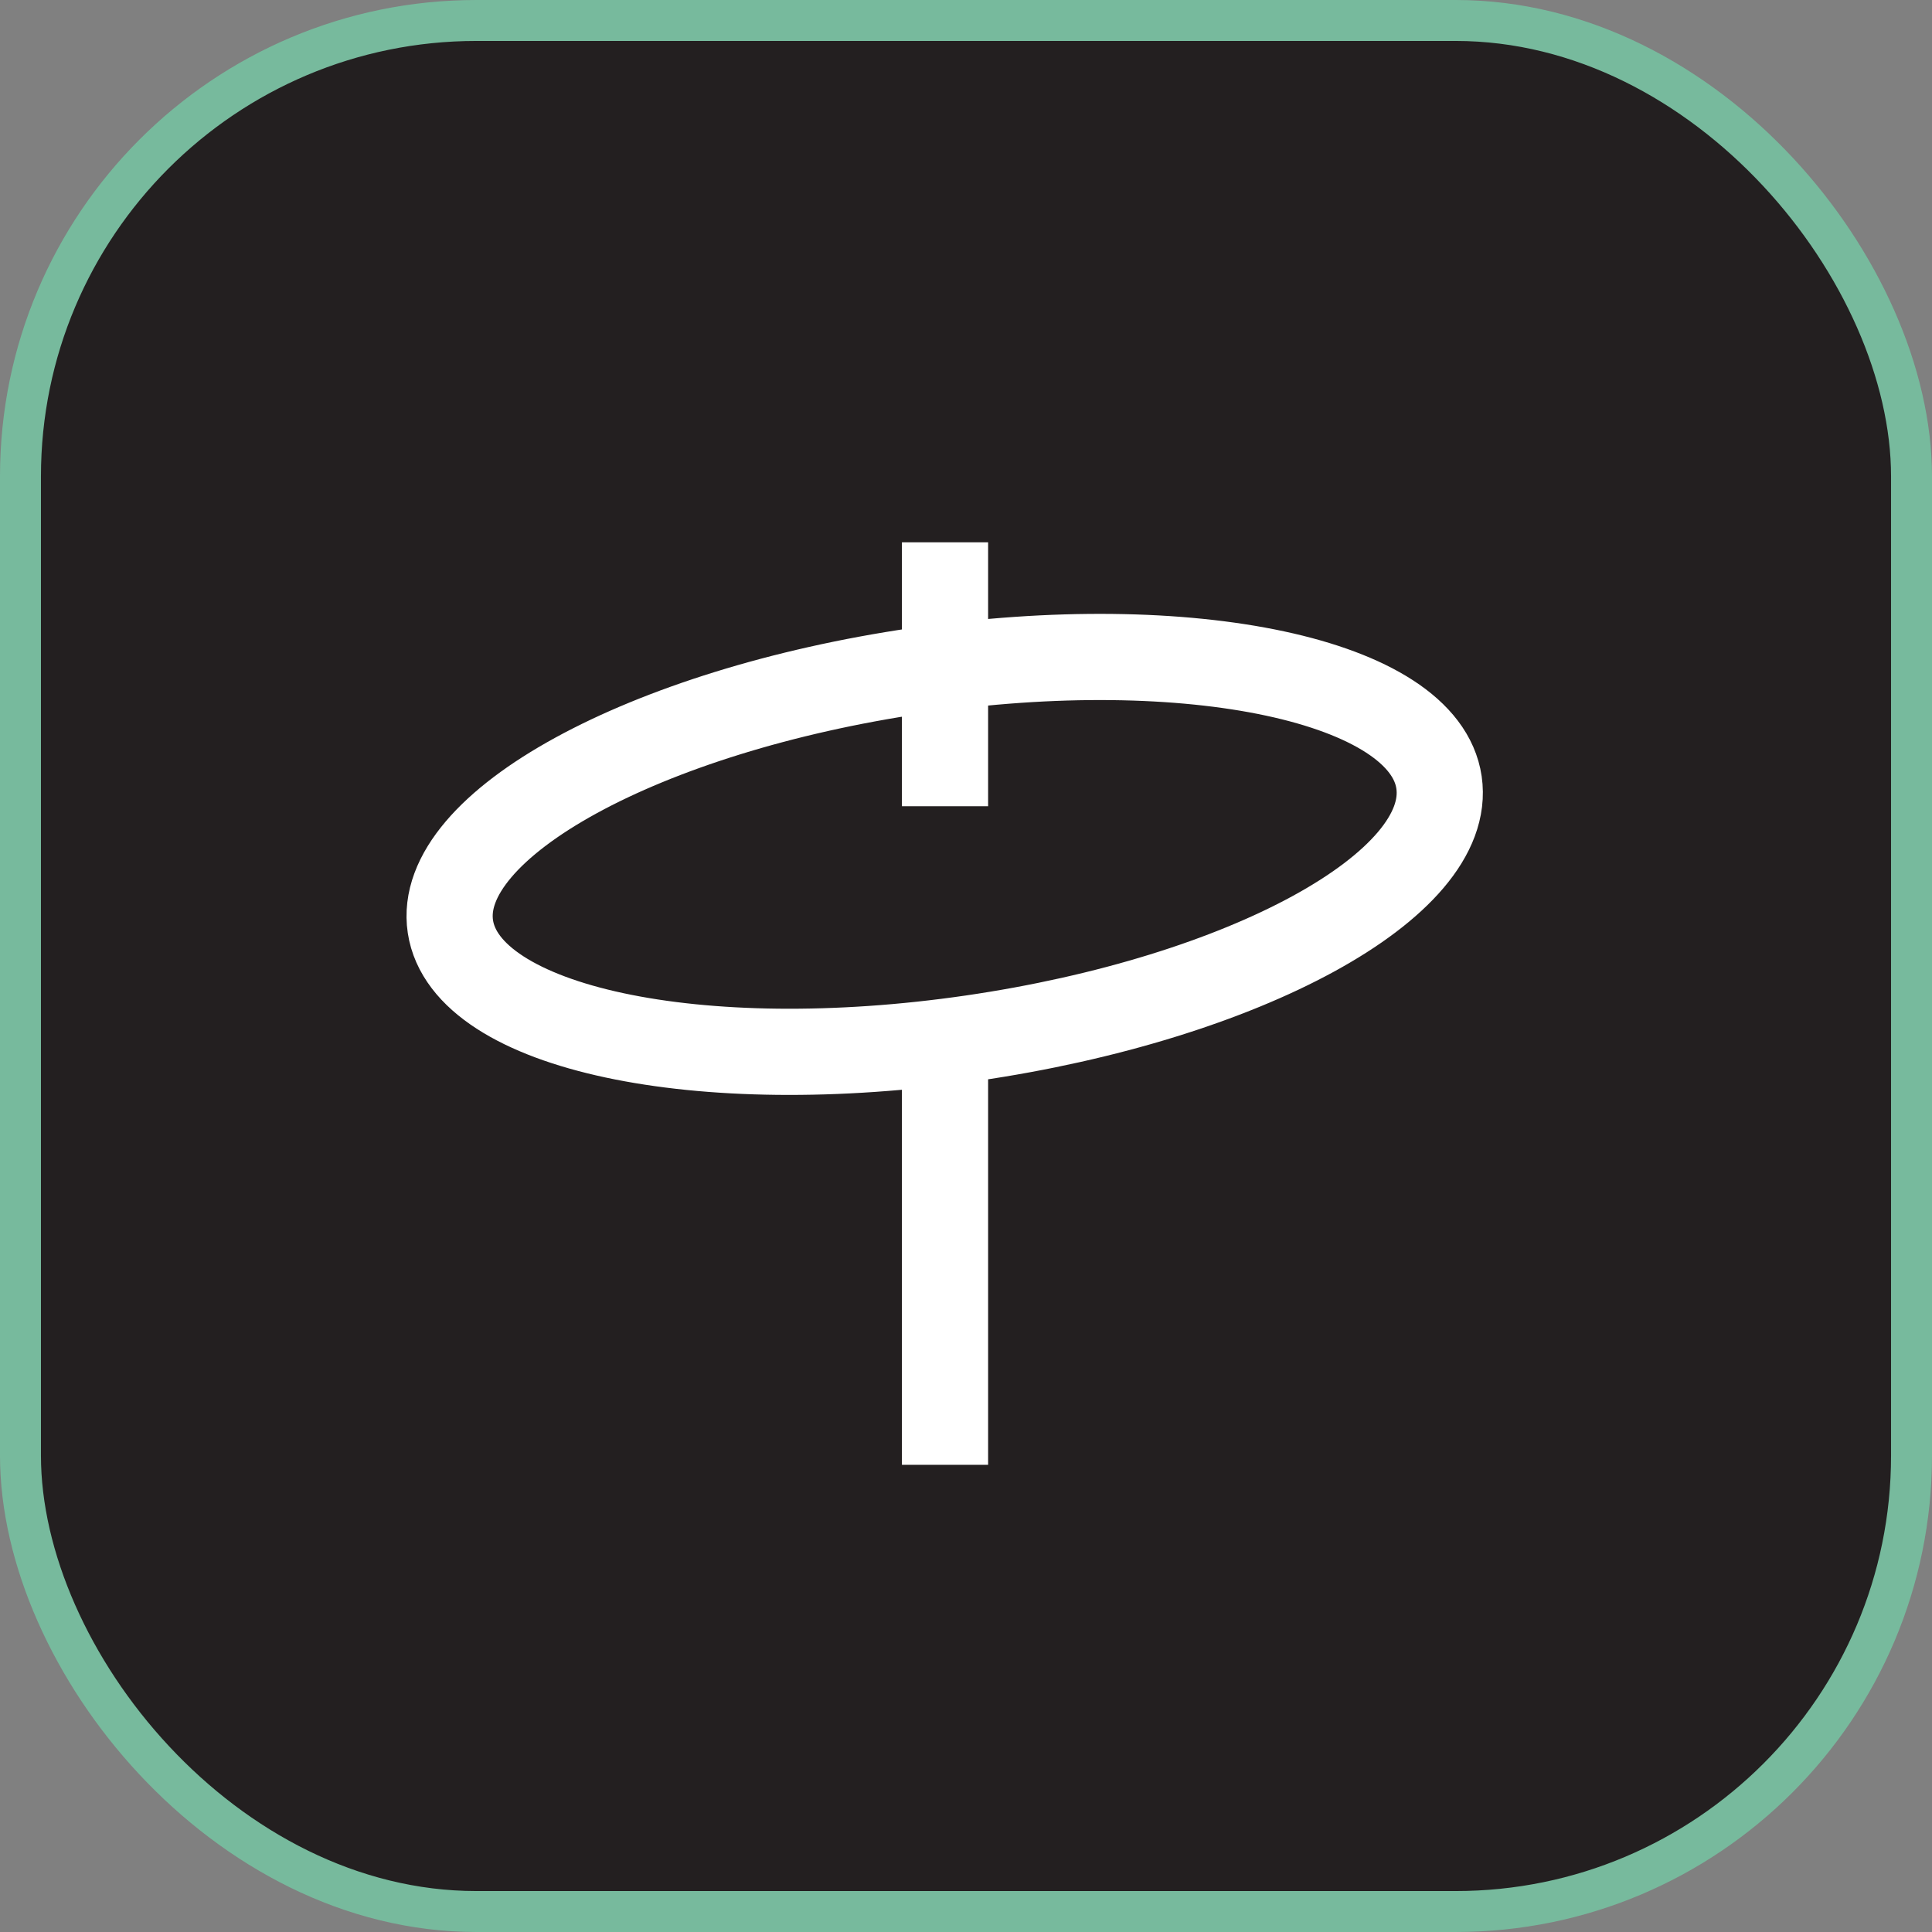 <svg id="icon_crash" xmlns="http://www.w3.org/2000/svg" viewBox="0 0 94.37 94.37"><rect x="0" y="0" width="94.37" height="94.37" fill="#808080" stroke="none"/><defs><style>.cls-1{fill:#231f20;stroke:#77ba9d;stroke-width:2px;}.cls-1,.cls-2{stroke-miterlimit:10;}.cls-2{fill:none;stroke:#fff;stroke-width:4.21px;}</style></defs><rect id="frame" class="cls-1" x="1" y="1" width="92.37" height="92.37" rx="22.27"/><path id="outline_crash" class="cls-2" d="M70.29,38.22c.73,5-9.49,10.55-22.82,12.49S22.75,50.22,22,45.26s9.49-10.55,22.82-12.5S69.57,33.26,70.29,38.22ZM46.16,50.81V71.55m0-45.06V39.38"/></svg>